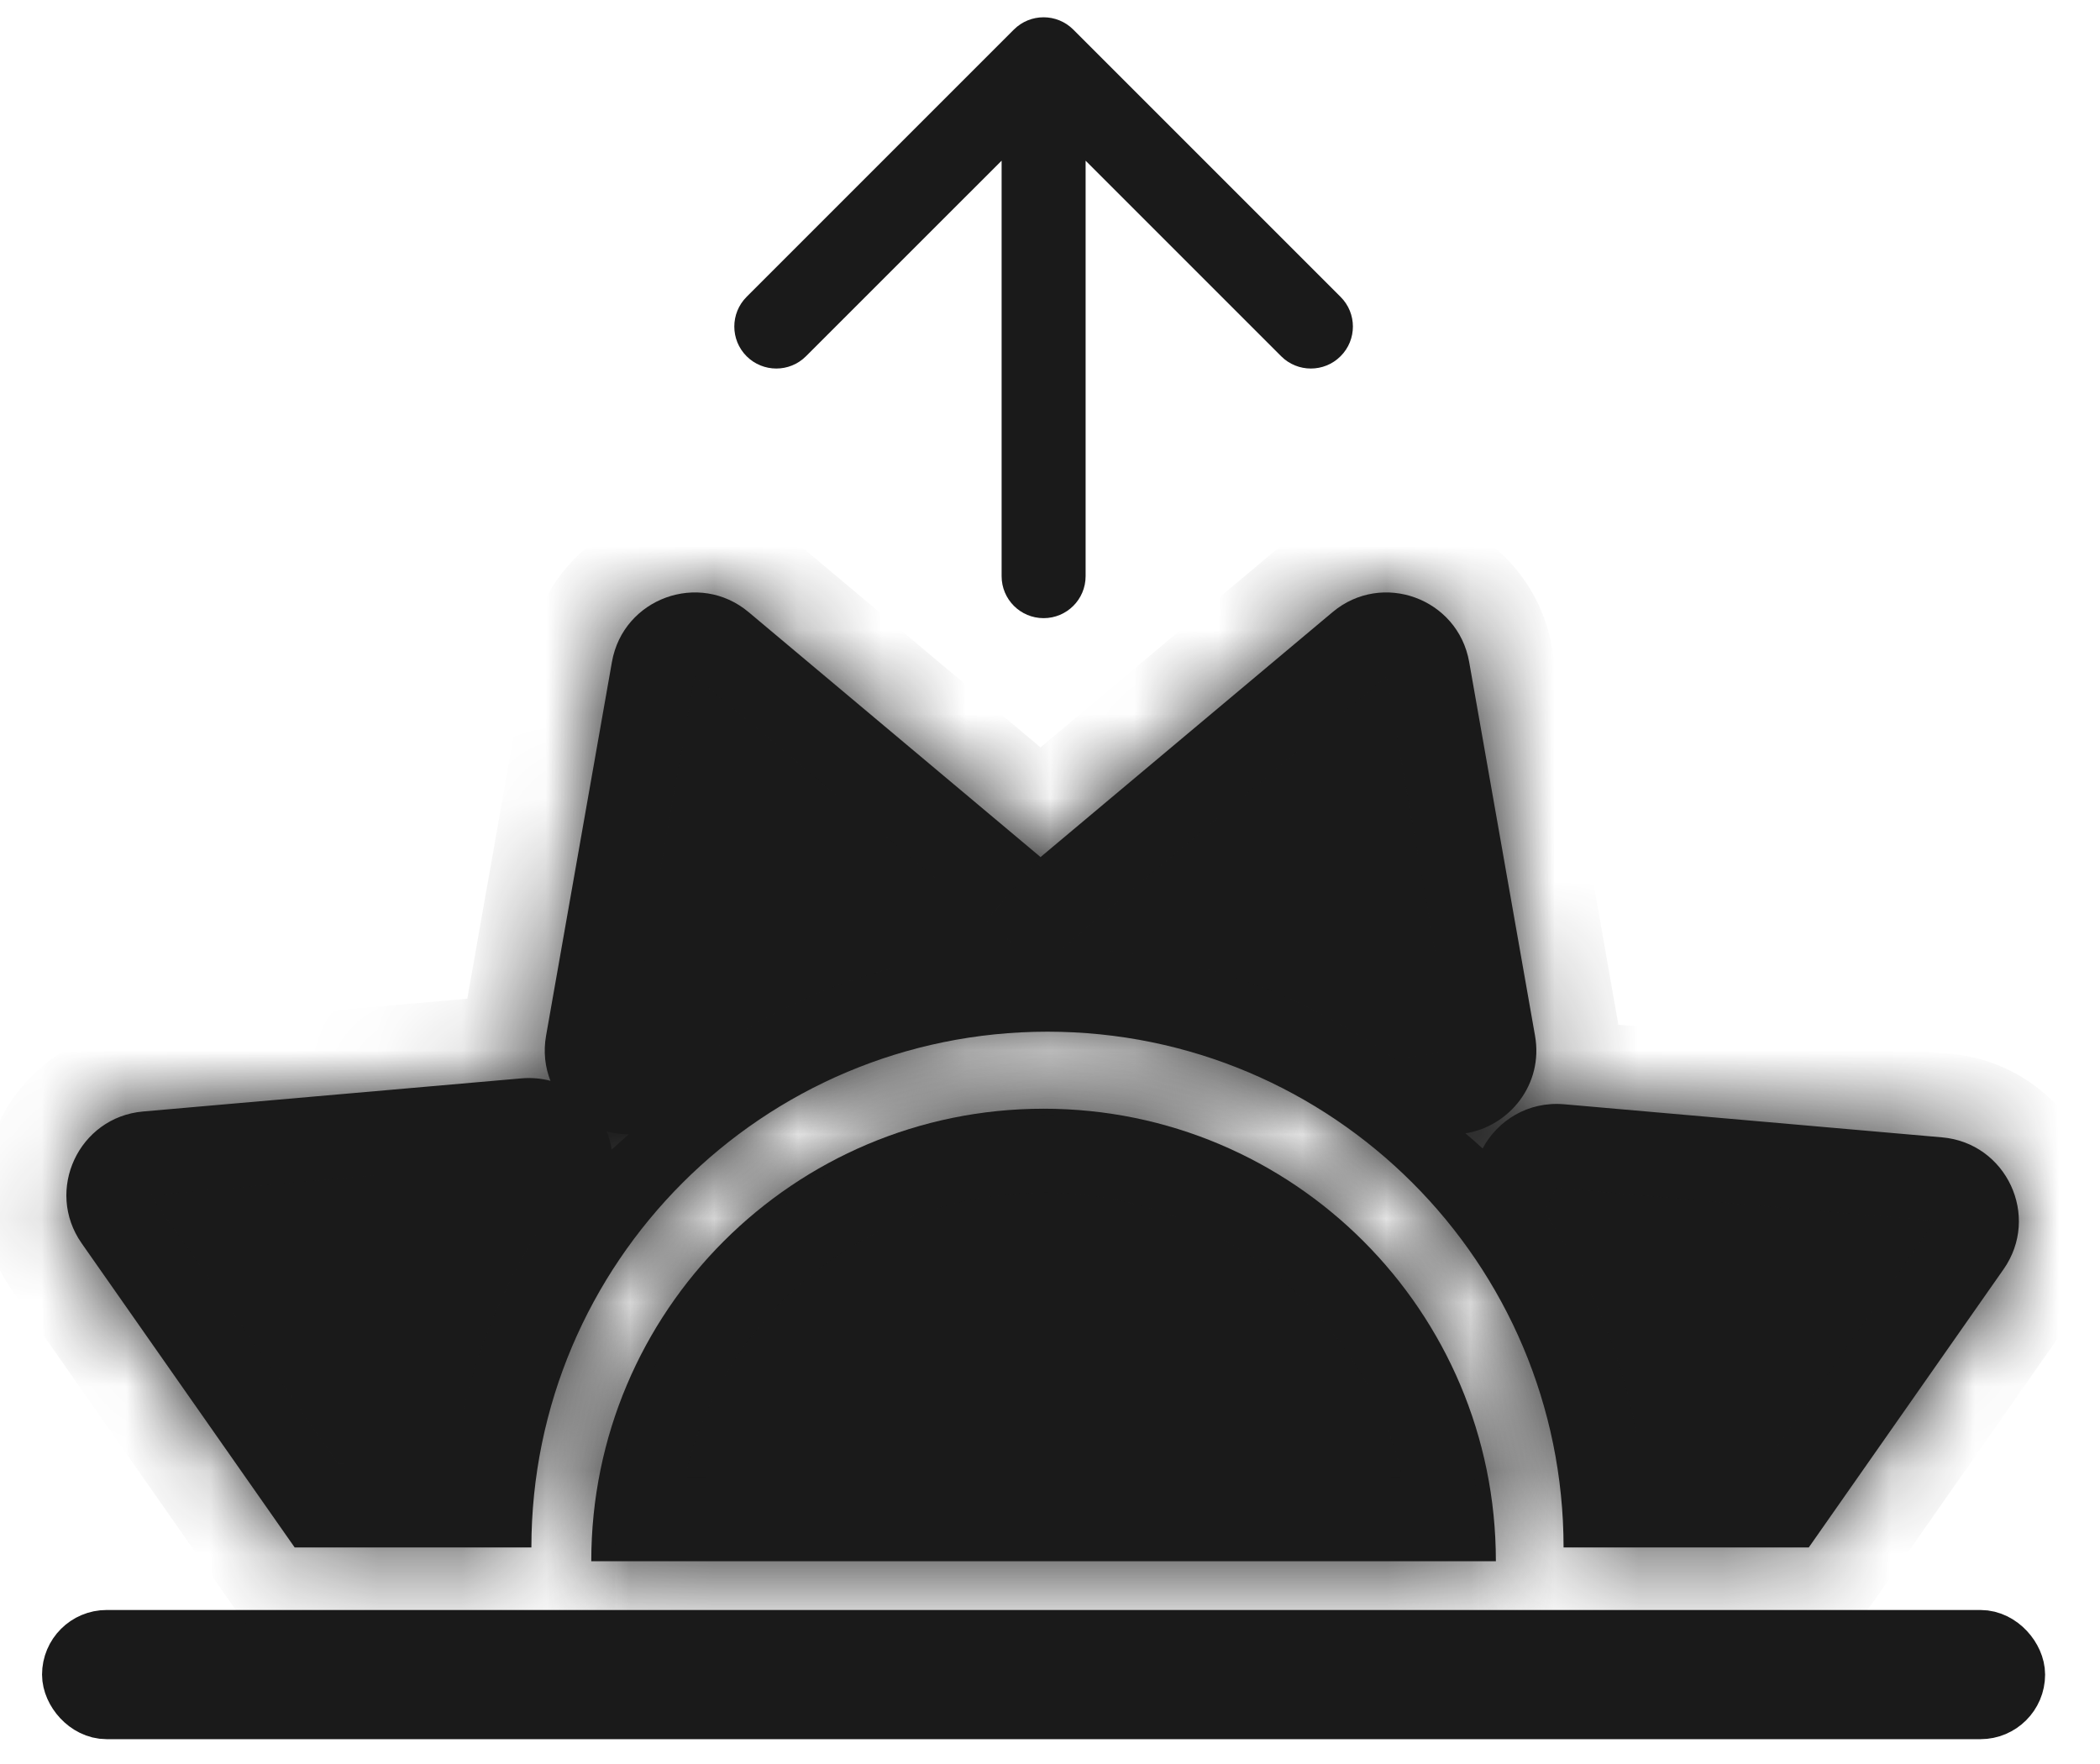 <svg width="25" height="21" viewBox="0 0 25 21" fill="none" xmlns="http://www.w3.org/2000/svg">
<rect x="0.885" y="19.551" width="23.077" height="0.769" rx="0.385" fill="#1A1A1A" stroke="#1A1A1A" stroke-width="0.769"/>
<mask id="path-2-inside-1_2289_19528" fill="white">
<path fill-rule="evenodd" clip-rule="evenodd" d="M17.808 18.586C17.808 18.585 17.808 18.584 17.808 18.584C17.808 15.61 15.398 13.199 12.424 13.199C9.45 13.199 7.039 15.61 7.039 18.584C7.039 18.584 7.039 18.585 7.039 18.586H17.808Z"/>
</mask>
<path fill-rule="evenodd" clip-rule="evenodd" d="M17.808 18.586C17.808 18.585 17.808 18.584 17.808 18.584C17.808 15.61 15.398 13.199 12.424 13.199C9.45 13.199 7.039 15.61 7.039 18.584C7.039 18.584 7.039 18.585 7.039 18.586H17.808Z" fill="#1A1A1A"/>
<path d="M17.808 18.586V19.586H18.808V18.586H17.808ZM7.039 18.586L6.039 18.586L6.039 19.586H7.039V18.586ZM16.808 18.584C16.808 18.584 16.808 18.584 16.808 18.584C16.808 18.584 16.808 18.584 16.808 18.584C16.808 18.584 16.808 18.584 16.808 18.584C16.808 18.584 16.808 18.584 16.808 18.584C16.808 18.584 16.808 18.584 16.808 18.584C16.808 18.584 16.808 18.584 16.808 18.584C16.808 18.584 16.808 18.584 16.808 18.584C16.808 18.584 16.808 18.584 16.808 18.584C16.808 18.584 16.808 18.584 16.808 18.584C16.808 18.584 16.808 18.584 16.808 18.584C16.808 18.584 16.808 18.584 16.808 18.584C16.808 18.584 16.808 18.584 16.808 18.584C16.808 18.584 16.808 18.584 16.808 18.584C16.808 18.584 16.808 18.584 16.808 18.584C16.808 18.584 16.808 18.584 16.808 18.584C16.808 18.584 16.808 18.584 16.808 18.584C16.808 18.584 16.808 18.584 16.808 18.584C16.808 18.584 16.808 18.584 16.808 18.584C16.808 18.584 16.808 18.584 16.808 18.584C16.808 18.584 16.808 18.584 16.808 18.584C16.808 18.584 16.808 18.584 16.808 18.584C16.808 18.584 16.808 18.584 16.808 18.584C16.808 18.584 16.808 18.584 16.808 18.584C16.808 18.584 16.808 18.584 16.808 18.584C16.808 18.584 16.808 18.584 16.808 18.584C16.808 18.584 16.808 18.584 16.808 18.584C16.808 18.584 16.808 18.584 16.808 18.584C16.808 18.584 16.808 18.584 16.808 18.584C16.808 18.584 16.808 18.584 16.808 18.584C16.808 18.584 16.808 18.584 16.808 18.584C16.808 18.584 16.808 18.584 16.808 18.584C16.808 18.584 16.808 18.584 16.808 18.584C16.808 18.584 16.808 18.584 16.808 18.584C16.808 18.584 16.808 18.584 16.808 18.584C16.808 18.584 16.808 18.584 16.808 18.584C16.808 18.584 16.808 18.584 16.808 18.584C16.808 18.584 16.808 18.584 16.808 18.584C16.808 18.584 16.808 18.584 16.808 18.584C16.808 18.584 16.808 18.584 16.808 18.584C16.808 18.584 16.808 18.584 16.808 18.584C16.808 18.584 16.808 18.584 16.808 18.584C16.808 18.584 16.808 18.584 16.808 18.584C16.808 18.584 16.808 18.584 16.808 18.584C16.808 18.584 16.808 18.584 16.808 18.584C16.808 18.584 16.808 18.584 16.808 18.584C16.808 18.584 16.808 18.584 16.808 18.584C16.808 18.584 16.808 18.584 16.808 18.584C16.808 18.584 16.808 18.584 16.808 18.584C16.808 18.584 16.808 18.584 16.808 18.584C16.808 18.584 16.808 18.584 16.808 18.584C16.808 18.584 16.808 18.584 16.808 18.584C16.808 18.584 16.808 18.584 16.808 18.584C16.808 18.584 16.808 18.584 16.808 18.584C16.808 18.584 16.808 18.584 16.808 18.584C16.808 18.584 16.808 18.584 16.808 18.584C16.808 18.584 16.808 18.584 16.808 18.584C16.808 18.584 16.808 18.584 16.808 18.584C16.808 18.584 16.808 18.584 16.808 18.584C16.808 18.584 16.808 18.584 16.808 18.584C16.808 18.584 16.808 18.584 16.808 18.584C16.808 18.584 16.808 18.584 16.808 18.584C16.808 18.584 16.808 18.584 16.808 18.584C16.808 18.584 16.808 18.584 16.808 18.584C16.808 18.584 16.808 18.584 16.808 18.584C16.808 18.584 16.808 18.584 16.808 18.584C16.808 18.584 16.808 18.584 16.808 18.584C16.808 18.584 16.808 18.584 16.808 18.584C16.808 18.584 16.808 18.584 16.808 18.584C16.808 18.584 16.808 18.584 16.808 18.584C16.808 18.584 16.808 18.584 16.808 18.584C16.808 18.584 16.808 18.584 16.808 18.584C16.808 18.584 16.808 18.584 16.808 18.584C16.808 18.584 16.808 18.584 16.808 18.584C16.808 18.584 16.808 18.584 16.808 18.584C16.808 18.584 16.808 18.584 16.808 18.584C16.808 18.584 16.808 18.584 16.808 18.584C16.808 18.584 16.808 18.584 16.808 18.584C16.808 18.584 16.808 18.584 16.808 18.584C16.808 18.584 16.808 18.584 16.808 18.584C16.808 18.584 16.808 18.584 16.808 18.584C16.808 18.584 16.808 18.584 16.808 18.584C16.808 18.584 16.808 18.584 16.808 18.584C16.808 18.584 16.808 18.584 16.808 18.584C16.808 18.584 16.808 18.584 16.808 18.584C16.808 18.584 16.808 18.584 16.808 18.584C16.808 18.584 16.808 18.584 16.808 18.584C16.808 18.584 16.808 18.584 16.808 18.584C16.808 18.584 16.808 18.584 16.808 18.584C16.808 18.584 16.808 18.584 16.808 18.584C16.808 18.584 16.808 18.584 16.808 18.584C16.808 18.584 16.808 18.584 16.808 18.584C16.808 18.584 16.808 18.584 16.808 18.584C16.808 18.584 16.808 18.584 16.808 18.584C16.808 18.584 16.808 18.584 16.808 18.584C16.808 18.584 16.808 18.584 16.808 18.584C16.808 18.584 16.808 18.584 16.808 18.584C16.808 18.584 16.808 18.584 16.808 18.584C16.808 18.584 16.808 18.584 16.808 18.584C16.808 18.584 16.808 18.584 16.808 18.584C16.808 18.584 16.808 18.584 16.808 18.584C16.808 18.584 16.808 18.584 16.808 18.584C16.808 18.584 16.808 18.584 16.808 18.584C16.808 18.584 16.808 18.584 16.808 18.584C16.808 18.584 16.808 18.584 16.808 18.584C16.808 18.584 16.808 18.584 16.808 18.584C16.808 18.584 16.808 18.584 16.808 18.584C16.808 18.584 16.808 18.584 16.808 18.584C16.808 18.584 16.808 18.584 16.808 18.584C16.808 18.584 16.808 18.584 16.808 18.584C16.808 18.584 16.808 18.584 16.808 18.584C16.808 18.584 16.808 18.584 16.808 18.584C16.808 18.584 16.808 18.584 16.808 18.584C16.808 18.584 16.808 18.584 16.808 18.584C16.808 18.584 16.808 18.584 16.808 18.584C16.808 18.584 16.808 18.584 16.808 18.584C16.808 18.584 16.808 18.584 16.808 18.584C16.808 18.584 16.808 18.584 16.808 18.584C16.808 18.584 16.808 18.584 16.808 18.584C16.808 18.584 16.808 18.584 16.808 18.584C16.808 18.584 16.808 18.584 16.808 18.584C16.808 18.584 16.808 18.584 16.808 18.584C16.808 18.584 16.808 18.584 16.808 18.584C16.808 18.584 16.808 18.584 16.808 18.584C16.808 18.584 16.808 18.584 16.808 18.584C16.808 18.584 16.808 18.584 16.808 18.584C16.808 18.584 16.808 18.584 16.808 18.584C16.808 18.584 16.808 18.584 16.808 18.584C16.808 18.584 16.808 18.584 16.808 18.584C16.808 18.584 16.808 18.584 16.808 18.584C16.808 18.584 16.808 18.584 16.808 18.584C16.808 18.584 16.808 18.584 16.808 18.584C16.808 18.584 16.808 18.584 16.808 18.584C16.808 18.584 16.808 18.584 16.808 18.584C16.808 18.584 16.808 18.584 16.808 18.584C16.808 18.584 16.808 18.584 16.808 18.584C16.808 18.584 16.808 18.584 16.808 18.584C16.808 18.584 16.808 18.584 16.808 18.584C16.808 18.584 16.808 18.584 16.808 18.584C16.808 18.584 16.808 18.584 16.808 18.584C16.808 18.584 16.808 18.584 16.808 18.584C16.808 18.584 16.808 18.584 16.808 18.584C16.808 18.584 16.808 18.584 16.808 18.584C16.808 18.584 16.808 18.584 16.808 18.584C16.808 18.584 16.808 18.584 16.808 18.584C16.808 18.584 16.808 18.584 16.808 18.584C16.808 18.584 16.808 18.584 16.808 18.584C16.808 18.584 16.808 18.584 16.808 18.584C16.808 18.584 16.808 18.584 16.808 18.584C16.808 18.584 16.808 18.584 16.808 18.584C16.808 18.584 16.808 18.584 16.808 18.584C16.808 18.584 16.808 18.584 16.808 18.584C16.808 18.584 16.808 18.584 16.808 18.584C16.808 18.584 16.808 18.584 16.808 18.584C16.808 18.584 16.808 18.584 16.808 18.584C16.808 18.584 16.808 18.584 16.808 18.584C16.808 18.584 16.808 18.584 16.808 18.584C16.808 18.584 16.808 18.584 16.808 18.584C16.808 18.584 16.808 18.584 16.808 18.584C16.808 18.584 16.808 18.584 16.808 18.584C16.808 18.584 16.808 18.584 16.808 18.584C16.808 18.584 16.808 18.584 16.808 18.584C16.808 18.584 16.808 18.584 16.808 18.584C16.808 18.584 16.808 18.584 16.808 18.584C16.808 18.584 16.808 18.584 16.808 18.584C16.808 18.584 16.808 18.584 16.808 18.584C16.808 18.584 16.808 18.584 16.808 18.584C16.808 18.584 16.808 18.584 16.808 18.584C16.808 18.584 16.808 18.584 16.808 18.584C16.808 18.584 16.808 18.584 16.808 18.584C16.808 18.584 16.808 18.584 16.808 18.584C16.808 18.584 16.808 18.584 16.808 18.585C16.808 18.585 16.808 18.585 16.808 18.585C16.808 18.585 16.808 18.585 16.808 18.585C16.808 18.585 16.808 18.585 16.808 18.585C16.808 18.585 16.808 18.585 16.808 18.585C16.808 18.585 16.808 18.585 16.808 18.585C16.808 18.585 16.808 18.585 16.808 18.585C16.808 18.585 16.808 18.585 16.808 18.585C16.808 18.585 16.808 18.585 16.808 18.585C16.808 18.585 16.808 18.585 16.808 18.585C16.808 18.585 16.808 18.585 16.808 18.585C16.808 18.585 16.808 18.585 16.808 18.585C16.808 18.585 16.808 18.585 16.808 18.585C16.808 18.585 16.808 18.585 16.808 18.585C16.808 18.585 16.808 18.585 16.808 18.585C16.808 18.585 16.808 18.585 16.808 18.585C16.808 18.585 16.808 18.585 16.808 18.585C16.808 18.585 16.808 18.585 16.808 18.585C16.808 18.585 16.808 18.585 16.808 18.585C16.808 18.585 16.808 18.585 16.808 18.585C16.808 18.585 16.808 18.585 16.808 18.585C16.808 18.585 16.808 18.585 16.808 18.585C16.808 18.585 16.808 18.585 16.808 18.585C16.808 18.585 16.808 18.585 16.808 18.585C16.808 18.585 16.808 18.585 16.808 18.585C16.808 18.585 16.808 18.585 16.808 18.585C16.808 18.585 16.808 18.585 16.808 18.585C16.808 18.585 16.808 18.585 16.808 18.585C16.808 18.585 16.808 18.585 16.808 18.585C16.808 18.585 16.808 18.585 16.808 18.585C16.808 18.585 16.808 18.585 16.808 18.585C16.808 18.585 16.808 18.585 16.808 18.585C16.808 18.585 16.808 18.585 16.808 18.585C16.808 18.585 16.808 18.585 16.808 18.585C16.808 18.585 16.808 18.585 16.808 18.585C16.808 18.585 16.808 18.585 16.808 18.585C16.808 18.585 16.808 18.585 16.808 18.585C16.808 18.585 16.808 18.585 16.808 18.585C16.808 18.585 16.808 18.585 16.808 18.585C16.808 18.585 16.808 18.585 16.808 18.585C16.808 18.585 16.808 18.585 16.808 18.585C16.808 18.585 16.808 18.585 16.808 18.585C16.808 18.585 16.808 18.585 16.808 18.585C16.808 18.585 16.808 18.585 16.808 18.585C16.808 18.585 16.808 18.585 16.808 18.585C16.808 18.585 16.808 18.585 16.808 18.585C16.808 18.585 16.808 18.585 16.808 18.585C16.808 18.585 16.808 18.585 16.808 18.585C16.808 18.585 16.808 18.585 16.808 18.585C16.808 18.585 16.808 18.585 16.808 18.585C16.808 18.585 16.808 18.585 16.808 18.585C16.808 18.585 16.808 18.585 16.808 18.585C16.808 18.585 16.808 18.585 16.808 18.585C16.808 18.585 16.808 18.585 16.808 18.585C16.808 18.585 16.808 18.585 16.808 18.585C16.808 18.585 16.808 18.585 16.808 18.585C16.808 18.585 16.808 18.585 16.808 18.585C16.808 18.585 16.808 18.585 16.808 18.585C16.808 18.585 16.808 18.585 16.808 18.585C16.808 18.585 16.808 18.585 16.808 18.585C16.808 18.585 16.808 18.585 16.808 18.585C16.808 18.585 16.808 18.585 16.808 18.585C16.808 18.585 16.808 18.585 16.808 18.585C16.808 18.585 16.808 18.585 16.808 18.585C16.808 18.585 16.808 18.585 16.808 18.585C16.808 18.585 16.808 18.585 16.808 18.585C16.808 18.585 16.808 18.585 16.808 18.585C16.808 18.585 16.808 18.585 16.808 18.585C16.808 18.585 16.808 18.585 16.808 18.585C16.808 18.585 16.808 18.585 16.808 18.585C16.808 18.585 16.808 18.585 16.808 18.585C16.808 18.585 16.808 18.585 16.808 18.585C16.808 18.585 16.808 18.585 16.808 18.585C16.808 18.585 16.808 18.585 16.808 18.585C16.808 18.585 16.808 18.585 16.808 18.585C16.808 18.585 16.808 18.585 16.808 18.585C16.808 18.585 16.808 18.585 16.808 18.585C16.808 18.585 16.808 18.585 16.808 18.585C16.808 18.585 16.808 18.585 16.808 18.585C16.808 18.585 16.808 18.585 16.808 18.585C16.808 18.585 16.808 18.585 16.808 18.585C16.808 18.585 16.808 18.585 16.808 18.585C16.808 18.585 16.808 18.585 16.808 18.585C16.808 18.585 16.808 18.585 16.808 18.585C16.808 18.585 16.808 18.585 16.808 18.585C16.808 18.585 16.808 18.585 16.808 18.585C16.808 18.585 16.808 18.585 16.808 18.585C16.808 18.585 16.808 18.585 16.808 18.585C16.808 18.585 16.808 18.585 16.808 18.585C16.808 18.585 16.808 18.585 16.808 18.585C16.808 18.585 16.808 18.585 16.808 18.585C16.808 18.585 16.808 18.585 16.808 18.585C16.808 18.585 16.808 18.585 16.808 18.585C16.808 18.585 16.808 18.585 16.808 18.585C16.808 18.585 16.808 18.585 16.808 18.585C16.808 18.585 16.808 18.585 16.808 18.585C16.808 18.585 16.808 18.585 16.808 18.585C16.808 18.585 16.808 18.585 16.808 18.585C16.808 18.585 16.808 18.585 16.808 18.585C16.808 18.585 16.808 18.585 16.808 18.585C16.808 18.585 16.808 18.585 16.808 18.585C16.808 18.585 16.808 18.585 16.808 18.585C16.808 18.585 16.808 18.585 16.808 18.585C16.808 18.585 16.808 18.585 16.808 18.585C16.808 18.585 16.808 18.585 16.808 18.585C16.808 18.585 16.808 18.585 16.808 18.585C16.808 18.585 16.808 18.585 16.808 18.585C16.808 18.585 16.808 18.585 16.808 18.585C16.808 18.585 16.808 18.585 16.808 18.585C16.808 18.585 16.808 18.585 16.808 18.585C16.808 18.585 16.808 18.585 16.808 18.585C16.808 18.585 16.808 18.585 16.808 18.585C16.808 18.585 16.808 18.585 16.808 18.585C16.808 18.585 16.808 18.585 16.808 18.585C16.808 18.585 16.808 18.585 16.808 18.585C16.808 18.585 16.808 18.585 16.808 18.585C16.808 18.585 16.808 18.585 16.808 18.585C16.808 18.585 16.808 18.585 16.808 18.585C16.808 18.585 16.808 18.585 16.808 18.585C16.808 18.585 16.808 18.585 16.808 18.585C16.808 18.585 16.808 18.585 16.808 18.585C16.808 18.585 16.808 18.585 16.808 18.585C16.808 18.585 16.808 18.585 16.808 18.585C16.808 18.585 16.808 18.585 16.808 18.585C16.808 18.585 16.808 18.585 16.808 18.585C16.808 18.585 16.808 18.585 16.808 18.585C16.808 18.585 16.808 18.585 16.808 18.585C16.808 18.585 16.808 18.585 16.808 18.585C16.808 18.585 16.808 18.585 16.808 18.585C16.808 18.585 16.808 18.585 16.808 18.585C16.808 18.585 16.808 18.585 16.808 18.585C16.808 18.585 16.808 18.585 16.808 18.585C16.808 18.585 16.808 18.585 16.808 18.585C16.808 18.585 16.808 18.585 16.808 18.585C16.808 18.585 16.808 18.585 16.808 18.585C16.808 18.585 16.808 18.585 16.808 18.585C16.808 18.585 16.808 18.585 16.808 18.585C16.808 18.585 16.808 18.585 16.808 18.585C16.808 18.585 16.808 18.585 16.808 18.585C16.808 18.585 16.808 18.585 16.808 18.585C16.808 18.585 16.808 18.585 16.808 18.585C16.808 18.585 16.808 18.585 16.808 18.585C16.808 18.585 16.808 18.585 16.808 18.585C16.808 18.585 16.808 18.585 16.808 18.585C16.808 18.585 16.808 18.585 16.808 18.585C16.808 18.585 16.808 18.585 16.808 18.585C16.808 18.585 16.808 18.585 16.808 18.585C16.808 18.585 16.808 18.585 16.808 18.585C16.808 18.585 16.808 18.585 16.808 18.585C16.808 18.585 16.808 18.585 16.808 18.585C16.808 18.585 16.808 18.585 16.808 18.585C16.808 18.585 16.808 18.585 16.808 18.585C16.808 18.585 16.808 18.585 16.808 18.585C16.808 18.585 16.808 18.585 16.808 18.585C16.808 18.585 16.808 18.585 16.808 18.585C16.808 18.585 16.808 18.585 16.808 18.585C16.808 18.585 16.808 18.585 16.808 18.585C16.808 18.585 16.808 18.585 16.808 18.585C16.808 18.585 16.808 18.585 16.808 18.585C16.808 18.585 16.808 18.585 16.808 18.585C16.808 18.585 16.808 18.585 16.808 18.585C16.808 18.585 16.808 18.585 16.808 18.585C16.808 18.585 16.808 18.585 16.808 18.585C16.808 18.585 16.808 18.585 16.808 18.585C16.808 18.585 16.808 18.585 16.808 18.585C16.808 18.585 16.808 18.585 16.808 18.585C16.808 18.585 16.808 18.585 16.808 18.585C16.808 18.585 16.808 18.585 16.808 18.585C16.808 18.585 16.808 18.585 16.808 18.585C16.808 18.585 16.808 18.585 16.808 18.585C16.808 18.585 16.808 18.585 16.808 18.585C16.808 18.585 16.808 18.585 16.808 18.585C16.808 18.585 16.808 18.585 16.808 18.585C16.808 18.585 16.808 18.585 16.808 18.585C16.808 18.585 16.808 18.585 16.808 18.585C16.808 18.585 16.808 18.585 16.808 18.585C16.808 18.585 16.808 18.585 16.808 18.585C16.808 18.585 16.808 18.585 16.808 18.585C16.808 18.585 16.808 18.585 16.808 18.585C16.808 18.585 16.808 18.585 16.808 18.585C16.808 18.585 16.808 18.585 16.808 18.585C16.808 18.585 16.808 18.585 16.808 18.585C16.808 18.585 16.808 18.585 16.808 18.585C16.808 18.585 16.808 18.585 16.808 18.585C16.808 18.585 16.808 18.585 16.808 18.585C16.808 18.585 16.808 18.585 16.808 18.585C16.808 18.585 16.808 18.585 16.808 18.585C16.808 18.585 16.808 18.585 16.808 18.585C16.808 18.585 16.808 18.585 16.808 18.585C16.808 18.585 16.808 18.585 16.808 18.585C16.808 18.585 16.808 18.585 16.808 18.585C16.808 18.585 16.808 18.585 16.808 18.585C16.808 18.585 16.808 18.585 16.808 18.585C16.808 18.585 16.808 18.585 16.808 18.585C16.808 18.585 16.808 18.585 16.808 18.585C16.808 18.585 16.808 18.585 16.808 18.585C16.808 18.585 16.808 18.585 16.808 18.585C16.808 18.585 16.808 18.585 16.808 18.585C16.808 18.585 16.808 18.585 16.808 18.585C16.808 18.585 16.808 18.585 16.808 18.585C16.808 18.585 16.808 18.585 16.808 18.585C16.808 18.585 16.808 18.585 16.808 18.585C16.808 18.585 16.808 18.585 16.808 18.585C16.808 18.585 16.808 18.585 16.808 18.585C16.808 18.585 16.808 18.585 16.808 18.585C16.808 18.585 16.808 18.585 16.808 18.585C16.808 18.585 16.808 18.585 16.808 18.585C16.808 18.585 16.808 18.585 16.808 18.585C16.808 18.585 16.808 18.585 16.808 18.585C16.808 18.585 16.808 18.585 16.808 18.585C16.808 18.585 16.808 18.585 16.808 18.585C16.808 18.585 16.808 18.585 16.808 18.585C16.808 18.585 16.808 18.585 16.808 18.585C16.808 18.585 16.808 18.585 16.808 18.585C16.808 18.585 16.808 18.585 16.808 18.585C16.808 18.585 16.808 18.585 16.808 18.585C16.808 18.585 16.808 18.585 16.808 18.585C16.808 18.585 16.808 18.585 16.808 18.585C16.808 18.585 16.808 18.585 16.808 18.585C16.808 18.585 16.808 18.585 16.808 18.585C16.808 18.585 16.808 18.585 16.808 18.585C16.808 18.585 16.808 18.585 16.808 18.585C16.808 18.585 16.808 18.585 16.808 18.585C16.808 18.585 16.808 18.585 16.808 18.585C16.808 18.585 16.808 18.585 16.808 18.585C16.808 18.585 16.808 18.585 16.808 18.585C16.808 18.585 16.808 18.585 16.808 18.585C16.808 18.585 16.808 18.585 16.808 18.585C16.808 18.585 16.808 18.585 16.808 18.585C16.808 18.585 16.808 18.585 16.808 18.585C16.808 18.585 16.808 18.585 16.808 18.585C16.808 18.585 16.808 18.585 16.808 18.585C16.808 18.585 16.808 18.585 16.808 18.585C16.808 18.585 16.808 18.585 16.808 18.585C16.808 18.585 16.808 18.585 16.808 18.585C16.808 18.585 16.808 18.585 16.808 18.585C16.808 18.585 16.808 18.585 16.808 18.585C16.808 18.585 16.808 18.585 16.808 18.585C16.808 18.585 16.808 18.585 16.808 18.585C16.808 18.585 16.808 18.585 16.808 18.585C16.808 18.585 16.808 18.585 16.808 18.585C16.808 18.585 16.808 18.585 16.808 18.585C16.808 18.585 16.808 18.585 16.808 18.585C16.808 18.585 16.808 18.585 16.808 18.585C16.808 18.585 16.808 18.585 16.808 18.585C16.808 18.585 16.808 18.585 16.808 18.585C16.808 18.585 16.808 18.585 16.808 18.586C16.808 18.586 16.808 18.586 16.808 18.586C16.808 18.586 16.808 18.586 16.808 18.586C16.808 18.586 16.808 18.586 16.808 18.586C16.808 18.586 16.808 18.586 16.808 18.586C16.808 18.586 16.808 18.586 16.808 18.586C16.808 18.586 16.808 18.586 16.808 18.586C16.808 18.586 16.808 18.586 16.808 18.586C16.808 18.586 16.808 18.586 16.808 18.586C16.808 18.586 16.808 18.586 16.808 18.586C16.808 18.586 16.808 18.586 16.808 18.586C16.808 18.586 16.808 18.586 16.808 18.586C16.808 18.586 16.808 18.586 16.808 18.586C16.808 18.586 16.808 18.586 16.808 18.586C16.808 18.586 16.808 18.586 16.808 18.586C16.808 18.586 16.808 18.586 16.808 18.586C16.808 18.586 16.808 18.586 16.808 18.586C16.808 18.586 16.808 18.586 16.808 18.586C16.808 18.586 16.808 18.586 16.808 18.586C16.808 18.586 16.808 18.586 16.808 18.586C16.808 18.586 16.808 18.586 16.808 18.586C16.808 18.586 16.808 18.586 16.808 18.586C16.808 18.586 16.808 18.586 16.808 18.586C16.808 18.586 16.808 18.586 16.808 18.586C16.808 18.586 16.808 18.586 16.808 18.586C16.808 18.586 16.808 18.586 16.808 18.586C16.808 18.586 16.808 18.586 16.808 18.586C16.808 18.586 16.808 18.586 16.808 18.586C16.808 18.586 16.808 18.586 16.808 18.586C16.808 18.586 16.808 18.586 16.808 18.586C16.808 18.586 16.808 18.586 16.808 18.586C16.808 18.586 16.808 18.586 16.808 18.586C16.808 18.586 16.808 18.586 16.808 18.586C16.808 18.586 16.808 18.586 16.808 18.586C16.808 18.586 16.808 18.586 16.808 18.586C16.808 18.586 16.808 18.586 16.808 18.586C16.808 18.586 16.808 18.586 16.808 18.586C16.808 18.586 16.808 18.586 16.808 18.586C16.808 18.586 16.808 18.586 16.808 18.586C16.808 18.586 16.808 18.586 16.808 18.586C16.808 18.586 16.808 18.586 16.808 18.586C16.808 18.586 16.808 18.586 16.808 18.586C16.808 18.586 16.808 18.586 16.808 18.586C16.808 18.586 16.808 18.586 16.808 18.586C16.808 18.586 16.808 18.586 16.808 18.586C16.808 18.586 16.808 18.586 16.808 18.586C16.808 18.586 16.808 18.586 16.808 18.586C16.808 18.586 16.808 18.586 16.808 18.586C16.808 18.586 16.808 18.586 16.808 18.586C16.808 18.586 16.808 18.586 16.808 18.586C16.808 18.586 16.808 18.586 16.808 18.586C16.808 18.586 16.808 18.586 16.808 18.586C16.808 18.586 16.808 18.586 16.808 18.586C16.808 18.586 16.808 18.586 16.808 18.586C16.808 18.586 16.808 18.586 16.808 18.586C16.808 18.586 16.808 18.586 16.808 18.586C16.808 18.586 16.808 18.586 16.808 18.586C16.808 18.586 16.808 18.586 16.808 18.586C16.808 18.586 16.808 18.586 16.808 18.586C16.808 18.586 16.808 18.586 16.808 18.586C16.808 18.586 16.808 18.586 16.808 18.586C16.808 18.586 16.808 18.586 16.808 18.586C16.808 18.586 16.808 18.586 16.808 18.586C16.808 18.586 16.808 18.586 16.808 18.586C16.808 18.586 16.808 18.586 16.808 18.586C16.808 18.586 16.808 18.586 16.808 18.586C16.808 18.586 16.808 18.586 16.808 18.586C16.808 18.586 16.808 18.586 16.808 18.586C16.808 18.586 16.808 18.586 16.808 18.586C16.808 18.586 16.808 18.586 16.808 18.586C16.808 18.586 16.808 18.586 16.808 18.586C16.808 18.586 16.808 18.586 16.808 18.586C16.808 18.586 16.808 18.586 16.808 18.586C16.808 18.586 16.808 18.586 16.808 18.586C16.808 18.586 16.808 18.586 16.808 18.586C16.808 18.586 16.808 18.586 16.808 18.586C16.808 18.586 16.808 18.586 16.808 18.586C16.808 18.586 16.808 18.586 16.808 18.586C16.808 18.586 16.808 18.586 16.808 18.586C16.808 18.586 16.808 18.586 16.808 18.586C16.808 18.586 16.808 18.586 16.808 18.586C16.808 18.586 16.808 18.586 16.808 18.586C16.808 18.586 16.808 18.586 16.808 18.586C16.808 18.586 16.808 18.586 16.808 18.586C16.808 18.586 16.808 18.586 16.808 18.586C16.808 18.586 16.808 18.586 16.808 18.586C16.808 18.586 16.808 18.586 16.808 18.586C16.808 18.586 16.808 18.586 16.808 18.586C16.808 18.586 16.808 18.586 16.808 18.586C16.808 18.586 16.808 18.586 16.808 18.586C16.808 18.586 16.808 18.586 16.808 18.586C16.808 18.586 16.808 18.586 16.808 18.586C16.808 18.586 16.808 18.586 16.808 18.586C16.808 18.586 16.808 18.586 16.808 18.586C16.808 18.586 16.808 18.586 16.808 18.586C16.808 18.586 16.808 18.586 16.808 18.586H18.808C18.808 18.586 18.808 18.586 18.808 18.586C18.808 18.586 18.808 18.586 18.808 18.586C18.808 18.586 18.808 18.586 18.808 18.586C18.808 18.586 18.808 18.586 18.808 18.586C18.808 18.586 18.808 18.586 18.808 18.586C18.808 18.586 18.808 18.586 18.808 18.586C18.808 18.586 18.808 18.586 18.808 18.586C18.808 18.586 18.808 18.586 18.808 18.586C18.808 18.586 18.808 18.586 18.808 18.586C18.808 18.586 18.808 18.586 18.808 18.586C18.808 18.586 18.808 18.586 18.808 18.586C18.808 18.586 18.808 18.586 18.808 18.586C18.808 18.586 18.808 18.586 18.808 18.586C18.808 18.586 18.808 18.586 18.808 18.586C18.808 18.586 18.808 18.586 18.808 18.586C18.808 18.586 18.808 18.586 18.808 18.586C18.808 18.586 18.808 18.586 18.808 18.586C18.808 18.586 18.808 18.586 18.808 18.586C18.808 18.586 18.808 18.586 18.808 18.586C18.808 18.586 18.808 18.586 18.808 18.586C18.808 18.586 18.808 18.586 18.808 18.586C18.808 18.586 18.808 18.586 18.808 18.586C18.808 18.586 18.808 18.586 18.808 18.586C18.808 18.586 18.808 18.586 18.808 18.586C18.808 18.586 18.808 18.586 18.808 18.586C18.808 18.586 18.808 18.586 18.808 18.586C18.808 18.586 18.808 18.586 18.808 18.586C18.808 18.586 18.808 18.586 18.808 18.586C18.808 18.586 18.808 18.586 18.808 18.586C18.808 18.586 18.808 18.586 18.808 18.586C18.808 18.586 18.808 18.586 18.808 18.586C18.808 18.586 18.808 18.586 18.808 18.586C18.808 18.586 18.808 18.586 18.808 18.586C18.808 18.586 18.808 18.586 18.808 18.586C18.808 18.586 18.808 18.586 18.808 18.586C18.808 18.586 18.808 18.586 18.808 18.586C18.808 18.586 18.808 18.586 18.808 18.586C18.808 18.586 18.808 18.586 18.808 18.586C18.808 18.586 18.808 18.586 18.808 18.586C18.808 18.586 18.808 18.586 18.808 18.586C18.808 18.586 18.808 18.586 18.808 18.586C18.808 18.586 18.808 18.586 18.808 18.586C18.808 18.586 18.808 18.586 18.808 18.586C18.808 18.586 18.808 18.586 18.808 18.586C18.808 18.586 18.808 18.586 18.808 18.586C18.808 18.586 18.808 18.586 18.808 18.586C18.808 18.586 18.808 18.586 18.808 18.586C18.808 18.586 18.808 18.586 18.808 18.586C18.808 18.586 18.808 18.586 18.808 18.586C18.808 18.586 18.808 18.586 18.808 18.586C18.808 18.586 18.808 18.586 18.808 18.586C18.808 18.586 18.808 18.586 18.808 18.586C18.808 18.586 18.808 18.586 18.808 18.586C18.808 18.586 18.808 18.586 18.808 18.586C18.808 18.586 18.808 18.586 18.808 18.586C18.808 18.586 18.808 18.586 18.808 18.586C18.808 18.586 18.808 18.586 18.808 18.586C18.808 18.586 18.808 18.586 18.808 18.586C18.808 18.586 18.808 18.586 18.808 18.586C18.808 18.586 18.808 18.586 18.808 18.586C18.808 18.586 18.808 18.586 18.808 18.586C18.808 18.586 18.808 18.586 18.808 18.586C18.808 18.586 18.808 18.586 18.808 18.586C18.808 18.586 18.808 18.586 18.808 18.586C18.808 18.586 18.808 18.586 18.808 18.586C18.808 18.586 18.808 18.586 18.808 18.586C18.808 18.586 18.808 18.586 18.808 18.586C18.808 18.586 18.808 18.586 18.808 18.586C18.808 18.586 18.808 18.586 18.808 18.586C18.808 18.586 18.808 18.586 18.808 18.586C18.808 18.586 18.808 18.586 18.808 18.586C18.808 18.586 18.808 18.586 18.808 18.586C18.808 18.586 18.808 18.586 18.808 18.586C18.808 18.586 18.808 18.586 18.808 18.586C18.808 18.586 18.808 18.586 18.808 18.586C18.808 18.586 18.808 18.586 18.808 18.586C18.808 18.586 18.808 18.586 18.808 18.586C18.808 18.586 18.808 18.586 18.808 18.586C18.808 18.586 18.808 18.586 18.808 18.586C18.808 18.586 18.808 18.586 18.808 18.586C18.808 18.586 18.808 18.586 18.808 18.586C18.808 18.586 18.808 18.586 18.808 18.586C18.808 18.586 18.808 18.586 18.808 18.586C18.808 18.586 18.808 18.586 18.808 18.586C18.808 18.586 18.808 18.586 18.808 18.586C18.808 18.586 18.808 18.586 18.808 18.586C18.808 18.586 18.808 18.586 18.808 18.586C18.808 18.586 18.808 18.586 18.808 18.586C18.808 18.586 18.808 18.586 18.808 18.586C18.808 18.586 18.808 18.586 18.808 18.586C18.808 18.586 18.808 18.586 18.808 18.586C18.808 18.586 18.808 18.586 18.808 18.586C18.808 18.586 18.808 18.586 18.808 18.586C18.808 18.586 18.808 18.586 18.808 18.586C18.808 18.586 18.808 18.586 18.808 18.586C18.808 18.585 18.808 18.585 18.808 18.585C18.808 18.585 18.808 18.585 18.808 18.585C18.808 18.585 18.808 18.585 18.808 18.585C18.808 18.585 18.808 18.585 18.808 18.585C18.808 18.585 18.808 18.585 18.808 18.585C18.808 18.585 18.808 18.585 18.808 18.585C18.808 18.585 18.808 18.585 18.808 18.585C18.808 18.585 18.808 18.585 18.808 18.585C18.808 18.585 18.808 18.585 18.808 18.585C18.808 18.585 18.808 18.585 18.808 18.585C18.808 18.585 18.808 18.585 18.808 18.585C18.808 18.585 18.808 18.585 18.808 18.585C18.808 18.585 18.808 18.585 18.808 18.585C18.808 18.585 18.808 18.585 18.808 18.585C18.808 18.585 18.808 18.585 18.808 18.585C18.808 18.585 18.808 18.585 18.808 18.585C18.808 18.585 18.808 18.585 18.808 18.585C18.808 18.585 18.808 18.585 18.808 18.585C18.808 18.585 18.808 18.585 18.808 18.585C18.808 18.585 18.808 18.585 18.808 18.585C18.808 18.585 18.808 18.585 18.808 18.585C18.808 18.585 18.808 18.585 18.808 18.585C18.808 18.585 18.808 18.585 18.808 18.585C18.808 18.585 18.808 18.585 18.808 18.585C18.808 18.585 18.808 18.585 18.808 18.585C18.808 18.585 18.808 18.585 18.808 18.585C18.808 18.585 18.808 18.585 18.808 18.585C18.808 18.585 18.808 18.585 18.808 18.585C18.808 18.585 18.808 18.585 18.808 18.585C18.808 18.585 18.808 18.585 18.808 18.585C18.808 18.585 18.808 18.585 18.808 18.585C18.808 18.585 18.808 18.585 18.808 18.585C18.808 18.585 18.808 18.585 18.808 18.585C18.808 18.585 18.808 18.585 18.808 18.585C18.808 18.585 18.808 18.585 18.808 18.585C18.808 18.585 18.808 18.585 18.808 18.585C18.808 18.585 18.808 18.585 18.808 18.585C18.808 18.585 18.808 18.585 18.808 18.585C18.808 18.585 18.808 18.585 18.808 18.585C18.808 18.585 18.808 18.585 18.808 18.585C18.808 18.585 18.808 18.585 18.808 18.585C18.808 18.585 18.808 18.585 18.808 18.585C18.808 18.585 18.808 18.585 18.808 18.585C18.808 18.585 18.808 18.585 18.808 18.585C18.808 18.585 18.808 18.585 18.808 18.585C18.808 18.585 18.808 18.585 18.808 18.585C18.808 18.585 18.808 18.585 18.808 18.585C18.808 18.585 18.808 18.585 18.808 18.585C18.808 18.585 18.808 18.585 18.808 18.585C18.808 18.585 18.808 18.585 18.808 18.585C18.808 18.585 18.808 18.585 18.808 18.585C18.808 18.585 18.808 18.585 18.808 18.585C18.808 18.585 18.808 18.585 18.808 18.585C18.808 18.585 18.808 18.585 18.808 18.585C18.808 18.585 18.808 18.585 18.808 18.585C18.808 18.585 18.808 18.585 18.808 18.585C18.808 18.585 18.808 18.585 18.808 18.585C18.808 18.585 18.808 18.585 18.808 18.585C18.808 18.585 18.808 18.585 18.808 18.585C18.808 18.585 18.808 18.585 18.808 18.585C18.808 18.585 18.808 18.585 18.808 18.585C18.808 18.585 18.808 18.585 18.808 18.585C18.808 18.585 18.808 18.585 18.808 18.585C18.808 18.585 18.808 18.585 18.808 18.585C18.808 18.585 18.808 18.585 18.808 18.585C18.808 18.585 18.808 18.585 18.808 18.585C18.808 18.585 18.808 18.585 18.808 18.585C18.808 18.585 18.808 18.585 18.808 18.585C18.808 18.585 18.808 18.585 18.808 18.585C18.808 18.585 18.808 18.585 18.808 18.585C18.808 18.585 18.808 18.585 18.808 18.585C18.808 18.585 18.808 18.585 18.808 18.585C18.808 18.585 18.808 18.585 18.808 18.585C18.808 18.585 18.808 18.585 18.808 18.585C18.808 18.585 18.808 18.585 18.808 18.585C18.808 18.585 18.808 18.585 18.808 18.585C18.808 18.585 18.808 18.585 18.808 18.585C18.808 18.585 18.808 18.585 18.808 18.585C18.808 18.585 18.808 18.585 18.808 18.585C18.808 18.585 18.808 18.585 18.808 18.585C18.808 18.585 18.808 18.585 18.808 18.585C18.808 18.585 18.808 18.585 18.808 18.585C18.808 18.585 18.808 18.585 18.808 18.585C18.808 18.585 18.808 18.585 18.808 18.585C18.808 18.585 18.808 18.585 18.808 18.585C18.808 18.585 18.808 18.585 18.808 18.585C18.808 18.585 18.808 18.585 18.808 18.585C18.808 18.585 18.808 18.585 18.808 18.585C18.808 18.585 18.808 18.585 18.808 18.585C18.808 18.585 18.808 18.585 18.808 18.585C18.808 18.585 18.808 18.585 18.808 18.585C18.808 18.585 18.808 18.585 18.808 18.585C18.808 18.585 18.808 18.585 18.808 18.585C18.808 18.585 18.808 18.585 18.808 18.585C18.808 18.585 18.808 18.585 18.808 18.585C18.808 18.585 18.808 18.585 18.808 18.585C18.808 18.585 18.808 18.585 18.808 18.585C18.808 18.585 18.808 18.585 18.808 18.585C18.808 18.585 18.808 18.585 18.808 18.585C18.808 18.585 18.808 18.585 18.808 18.585C18.808 18.585 18.808 18.585 18.808 18.585C18.808 18.585 18.808 18.585 18.808 18.585C18.808 18.585 18.808 18.585 18.808 18.585C18.808 18.585 18.808 18.585 18.808 18.585C18.808 18.585 18.808 18.585 18.808 18.585C18.808 18.585 18.808 18.585 18.808 18.585C18.808 18.585 18.808 18.585 18.808 18.585C18.808 18.585 18.808 18.585 18.808 18.585C18.808 18.585 18.808 18.585 18.808 18.585C18.808 18.585 18.808 18.585 18.808 18.585C18.808 18.585 18.808 18.585 18.808 18.585C18.808 18.585 18.808 18.585 18.808 18.585C18.808 18.585 18.808 18.585 18.808 18.585C18.808 18.585 18.808 18.585 18.808 18.585C18.808 18.585 18.808 18.585 18.808 18.585C18.808 18.585 18.808 18.585 18.808 18.585C18.808 18.585 18.808 18.585 18.808 18.585C18.808 18.585 18.808 18.585 18.808 18.585C18.808 18.585 18.808 18.585 18.808 18.585C18.808 18.585 18.808 18.585 18.808 18.585C18.808 18.585 18.808 18.585 18.808 18.585C18.808 18.585 18.808 18.585 18.808 18.585C18.808 18.585 18.808 18.585 18.808 18.585C18.808 18.585 18.808 18.585 18.808 18.585C18.808 18.585 18.808 18.585 18.808 18.585C18.808 18.585 18.808 18.585 18.808 18.585C18.808 18.585 18.808 18.585 18.808 18.585C18.808 18.585 18.808 18.585 18.808 18.585C18.808 18.585 18.808 18.585 18.808 18.585C18.808 18.585 18.808 18.585 18.808 18.585C18.808 18.585 18.808 18.585 18.808 18.585C18.808 18.585 18.808 18.585 18.808 18.585C18.808 18.585 18.808 18.585 18.808 18.585C18.808 18.585 18.808 18.585 18.808 18.585C18.808 18.585 18.808 18.585 18.808 18.585C18.808 18.585 18.808 18.585 18.808 18.585C18.808 18.585 18.808 18.585 18.808 18.585C18.808 18.585 18.808 18.585 18.808 18.585C18.808 18.585 18.808 18.585 18.808 18.585C18.808 18.585 18.808 18.585 18.808 18.585C18.808 18.585 18.808 18.585 18.808 18.585C18.808 18.585 18.808 18.585 18.808 18.585C18.808 18.585 18.808 18.585 18.808 18.585C18.808 18.585 18.808 18.585 18.808 18.585C18.808 18.585 18.808 18.585 18.808 18.585C18.808 18.585 18.808 18.585 18.808 18.585C18.808 18.585 18.808 18.585 18.808 18.585C18.808 18.585 18.808 18.585 18.808 18.585C18.808 18.585 18.808 18.585 18.808 18.585C18.808 18.585 18.808 18.585 18.808 18.585C18.808 18.585 18.808 18.585 18.808 18.585C18.808 18.585 18.808 18.585 18.808 18.585C18.808 18.585 18.808 18.585 18.808 18.585C18.808 18.585 18.808 18.585 18.808 18.585C18.808 18.585 18.808 18.585 18.808 18.585C18.808 18.585 18.808 18.585 18.808 18.585C18.808 18.585 18.808 18.585 18.808 18.585C18.808 18.585 18.808 18.585 18.808 18.585C18.808 18.585 18.808 18.585 18.808 18.585C18.808 18.585 18.808 18.585 18.808 18.585C18.808 18.585 18.808 18.585 18.808 18.585C18.808 18.585 18.808 18.585 18.808 18.585C18.808 18.585 18.808 18.585 18.808 18.585C18.808 18.585 18.808 18.585 18.808 18.585C18.808 18.585 18.808 18.585 18.808 18.585C18.808 18.585 18.808 18.585 18.808 18.585C18.808 18.585 18.808 18.585 18.808 18.585C18.808 18.585 18.808 18.585 18.808 18.585C18.808 18.585 18.808 18.585 18.808 18.585C18.808 18.585 18.808 18.585 18.808 18.585C18.808 18.585 18.808 18.585 18.808 18.585C18.808 18.585 18.808 18.585 18.808 18.585C18.808 18.585 18.808 18.585 18.808 18.585C18.808 18.585 18.808 18.585 18.808 18.585C18.808 18.585 18.808 18.585 18.808 18.585C18.808 18.585 18.808 18.585 18.808 18.585C18.808 18.585 18.808 18.585 18.808 18.585C18.808 18.585 18.808 18.585 18.808 18.585C18.808 18.585 18.808 18.585 18.808 18.585C18.808 18.585 18.808 18.585 18.808 18.585C18.808 18.585 18.808 18.585 18.808 18.585C18.808 18.585 18.808 18.585 18.808 18.585C18.808 18.585 18.808 18.585 18.808 18.585C18.808 18.585 18.808 18.585 18.808 18.585C18.808 18.585 18.808 18.585 18.808 18.585C18.808 18.585 18.808 18.585 18.808 18.585C18.808 18.585 18.808 18.585 18.808 18.585C18.808 18.585 18.808 18.585 18.808 18.585C18.808 18.585 18.808 18.585 18.808 18.585C18.808 18.585 18.808 18.585 18.808 18.585C18.808 18.585 18.808 18.585 18.808 18.585C18.808 18.585 18.808 18.585 18.808 18.585C18.808 18.585 18.808 18.585 18.808 18.585C18.808 18.585 18.808 18.585 18.808 18.585C18.808 18.585 18.808 18.585 18.808 18.585C18.808 18.585 18.808 18.585 18.808 18.585C18.808 18.585 18.808 18.585 18.808 18.585C18.808 18.585 18.808 18.585 18.808 18.585C18.808 18.585 18.808 18.585 18.808 18.585C18.808 18.585 18.808 18.585 18.808 18.585C18.808 18.585 18.808 18.585 18.808 18.585C18.808 18.585 18.808 18.585 18.808 18.585C18.808 18.585 18.808 18.585 18.808 18.585C18.808 18.585 18.808 18.585 18.808 18.585C18.808 18.585 18.808 18.585 18.808 18.585C18.808 18.585 18.808 18.585 18.808 18.585C18.808 18.585 18.808 18.585 18.808 18.585C18.808 18.585 18.808 18.585 18.808 18.585C18.808 18.585 18.808 18.585 18.808 18.585C18.808 18.585 18.808 18.585 18.808 18.585C18.808 18.585 18.808 18.585 18.808 18.585C18.808 18.585 18.808 18.585 18.808 18.585C18.808 18.585 18.808 18.585 18.808 18.585C18.808 18.585 18.808 18.585 18.808 18.585C18.808 18.585 18.808 18.585 18.808 18.585C18.808 18.585 18.808 18.585 18.808 18.585C18.808 18.585 18.808 18.585 18.808 18.585C18.808 18.585 18.808 18.585 18.808 18.585C18.808 18.585 18.808 18.585 18.808 18.585C18.808 18.585 18.808 18.585 18.808 18.585C18.808 18.585 18.808 18.585 18.808 18.585C18.808 18.585 18.808 18.585 18.808 18.585C18.808 18.585 18.808 18.585 18.808 18.585C18.808 18.585 18.808 18.585 18.808 18.585C18.808 18.585 18.808 18.585 18.808 18.585C18.808 18.585 18.808 18.585 18.808 18.585C18.808 18.585 18.808 18.585 18.808 18.585C18.808 18.585 18.808 18.585 18.808 18.585C18.808 18.585 18.808 18.585 18.808 18.585C18.808 18.585 18.808 18.585 18.808 18.585C18.808 18.585 18.808 18.585 18.808 18.585C18.808 18.585 18.808 18.585 18.808 18.585C18.808 18.585 18.808 18.585 18.808 18.585C18.808 18.585 18.808 18.585 18.808 18.585C18.808 18.585 18.808 18.585 18.808 18.585C18.808 18.585 18.808 18.585 18.808 18.585C18.808 18.585 18.808 18.585 18.808 18.585C18.808 18.585 18.808 18.585 18.808 18.585C18.808 18.585 18.808 18.585 18.808 18.585C18.808 18.585 18.808 18.585 18.808 18.585C18.808 18.585 18.808 18.585 18.808 18.585C18.808 18.585 18.808 18.585 18.808 18.585C18.808 18.585 18.808 18.585 18.808 18.585C18.808 18.585 18.808 18.585 18.808 18.585C18.808 18.585 18.808 18.585 18.808 18.585C18.808 18.585 18.808 18.585 18.808 18.585C18.808 18.584 18.808 18.584 18.808 18.584C18.808 18.584 18.808 18.584 18.808 18.584C18.808 18.584 18.808 18.584 18.808 18.584C18.808 18.584 18.808 18.584 18.808 18.584C18.808 18.584 18.808 18.584 18.808 18.584C18.808 18.584 18.808 18.584 18.808 18.584C18.808 18.584 18.808 18.584 18.808 18.584C18.808 18.584 18.808 18.584 18.808 18.584C18.808 18.584 18.808 18.584 18.808 18.584C18.808 18.584 18.808 18.584 18.808 18.584C18.808 18.584 18.808 18.584 18.808 18.584C18.808 18.584 18.808 18.584 18.808 18.584C18.808 18.584 18.808 18.584 18.808 18.584C18.808 18.584 18.808 18.584 18.808 18.584C18.808 18.584 18.808 18.584 18.808 18.584C18.808 18.584 18.808 18.584 18.808 18.584C18.808 18.584 18.808 18.584 18.808 18.584C18.808 18.584 18.808 18.584 18.808 18.584C18.808 18.584 18.808 18.584 18.808 18.584C18.808 18.584 18.808 18.584 18.808 18.584C18.808 18.584 18.808 18.584 18.808 18.584C18.808 18.584 18.808 18.584 18.808 18.584C18.808 18.584 18.808 18.584 18.808 18.584C18.808 18.584 18.808 18.584 18.808 18.584C18.808 18.584 18.808 18.584 18.808 18.584C18.808 18.584 18.808 18.584 18.808 18.584C18.808 18.584 18.808 18.584 18.808 18.584C18.808 18.584 18.808 18.584 18.808 18.584C18.808 18.584 18.808 18.584 18.808 18.584C18.808 18.584 18.808 18.584 18.808 18.584C18.808 18.584 18.808 18.584 18.808 18.584C18.808 18.584 18.808 18.584 18.808 18.584C18.808 18.584 18.808 18.584 18.808 18.584C18.808 18.584 18.808 18.584 18.808 18.584C18.808 18.584 18.808 18.584 18.808 18.584C18.808 18.584 18.808 18.584 18.808 18.584C18.808 18.584 18.808 18.584 18.808 18.584C18.808 18.584 18.808 18.584 18.808 18.584C18.808 18.584 18.808 18.584 18.808 18.584C18.808 18.584 18.808 18.584 18.808 18.584C18.808 18.584 18.808 18.584 18.808 18.584C18.808 18.584 18.808 18.584 18.808 18.584C18.808 18.584 18.808 18.584 18.808 18.584C18.808 18.584 18.808 18.584 18.808 18.584C18.808 18.584 18.808 18.584 18.808 18.584C18.808 18.584 18.808 18.584 18.808 18.584C18.808 18.584 18.808 18.584 18.808 18.584C18.808 18.584 18.808 18.584 18.808 18.584C18.808 18.584 18.808 18.584 18.808 18.584C18.808 18.584 18.808 18.584 18.808 18.584C18.808 18.584 18.808 18.584 18.808 18.584C18.808 18.584 18.808 18.584 18.808 18.584C18.808 18.584 18.808 18.584 18.808 18.584C18.808 18.584 18.808 18.584 18.808 18.584C18.808 18.584 18.808 18.584 18.808 18.584C18.808 18.584 18.808 18.584 18.808 18.584C18.808 18.584 18.808 18.584 18.808 18.584C18.808 18.584 18.808 18.584 18.808 18.584C18.808 18.584 18.808 18.584 18.808 18.584C18.808 18.584 18.808 18.584 18.808 18.584C18.808 18.584 18.808 18.584 18.808 18.584C18.808 18.584 18.808 18.584 18.808 18.584C18.808 18.584 18.808 18.584 18.808 18.584C18.808 18.584 18.808 18.584 18.808 18.584C18.808 18.584 18.808 18.584 18.808 18.584C18.808 18.584 18.808 18.584 18.808 18.584C18.808 18.584 18.808 18.584 18.808 18.584C18.808 18.584 18.808 18.584 18.808 18.584C18.808 18.584 18.808 18.584 18.808 18.584C18.808 18.584 18.808 18.584 18.808 18.584C18.808 18.584 18.808 18.584 18.808 18.584C18.808 18.584 18.808 18.584 18.808 18.584C18.808 18.584 18.808 18.584 18.808 18.584C18.808 18.584 18.808 18.584 18.808 18.584C18.808 18.584 18.808 18.584 18.808 18.584C18.808 18.584 18.808 18.584 18.808 18.584C18.808 18.584 18.808 18.584 18.808 18.584C18.808 18.584 18.808 18.584 18.808 18.584C18.808 18.584 18.808 18.584 18.808 18.584C18.808 18.584 18.808 18.584 18.808 18.584C18.808 18.584 18.808 18.584 18.808 18.584C18.808 18.584 18.808 18.584 18.808 18.584C18.808 18.584 18.808 18.584 18.808 18.584C18.808 18.584 18.808 18.584 18.808 18.584C18.808 18.584 18.808 18.584 18.808 18.584C18.808 18.584 18.808 18.584 18.808 18.584C18.808 18.584 18.808 18.584 18.808 18.584C18.808 18.584 18.808 18.584 18.808 18.584C18.808 18.584 18.808 18.584 18.808 18.584C18.808 18.584 18.808 18.584 18.808 18.584C18.808 18.584 18.808 18.584 18.808 18.584C18.808 18.584 18.808 18.584 18.808 18.584C18.808 18.584 18.808 18.584 18.808 18.584C18.808 18.584 18.808 18.584 18.808 18.584C18.808 18.584 18.808 18.584 18.808 18.584C18.808 18.584 18.808 18.584 18.808 18.584C18.808 18.584 18.808 18.584 18.808 18.584C18.808 18.584 18.808 18.584 18.808 18.584C18.808 18.584 18.808 18.584 18.808 18.584C18.808 18.584 18.808 18.584 18.808 18.584C18.808 18.584 18.808 18.584 18.808 18.584C18.808 18.584 18.808 18.584 18.808 18.584C18.808 18.584 18.808 18.584 18.808 18.584C18.808 18.584 18.808 18.584 18.808 18.584C18.808 18.584 18.808 18.584 18.808 18.584C18.808 18.584 18.808 18.584 18.808 18.584C18.808 18.584 18.808 18.584 18.808 18.584C18.808 18.584 18.808 18.584 18.808 18.584C18.808 18.584 18.808 18.584 18.808 18.584C18.808 18.584 18.808 18.584 18.808 18.584C18.808 18.584 18.808 18.584 18.808 18.584C18.808 18.584 18.808 18.584 18.808 18.584C18.808 18.584 18.808 18.584 18.808 18.584C18.808 18.584 18.808 18.584 18.808 18.584C18.808 18.584 18.808 18.584 18.808 18.584C18.808 18.584 18.808 18.584 18.808 18.584C18.808 18.584 18.808 18.584 18.808 18.584C18.808 18.584 18.808 18.584 18.808 18.584C18.808 18.584 18.808 18.584 18.808 18.584C18.808 18.584 18.808 18.584 18.808 18.584C18.808 18.584 18.808 18.584 18.808 18.584C18.808 18.584 18.808 18.584 18.808 18.584C18.808 18.584 18.808 18.584 18.808 18.584C18.808 18.584 18.808 18.584 18.808 18.584C18.808 18.584 18.808 18.584 18.808 18.584C18.808 18.584 18.808 18.584 18.808 18.584C18.808 18.584 18.808 18.584 18.808 18.584C18.808 18.584 18.808 18.584 18.808 18.584C18.808 18.584 18.808 18.584 18.808 18.584C18.808 18.584 18.808 18.584 18.808 18.584C18.808 18.584 18.808 18.584 18.808 18.584C18.808 18.584 18.808 18.584 18.808 18.584C18.808 18.584 18.808 18.584 18.808 18.584C18.808 18.584 18.808 18.584 18.808 18.584C18.808 18.584 18.808 18.584 18.808 18.584C18.808 18.584 18.808 18.584 18.808 18.584C18.808 18.584 18.808 18.584 18.808 18.584C18.808 18.584 18.808 18.584 18.808 18.584C18.808 18.584 18.808 18.584 18.808 18.584C18.808 18.584 18.808 18.584 18.808 18.584C18.808 18.584 18.808 18.584 18.808 18.584C18.808 18.584 18.808 18.584 18.808 18.584C18.808 18.584 18.808 18.584 18.808 18.584C18.808 18.584 18.808 18.584 18.808 18.584C18.808 18.584 18.808 18.584 18.808 18.584C18.808 18.584 18.808 18.584 18.808 18.584C18.808 18.584 18.808 18.584 18.808 18.584C18.808 18.584 18.808 18.584 18.808 18.584C18.808 18.584 18.808 18.584 18.808 18.584C18.808 18.584 18.808 18.584 18.808 18.584C18.808 18.584 18.808 18.584 18.808 18.584C18.808 18.584 18.808 18.584 18.808 18.584C18.808 18.584 18.808 18.584 18.808 18.584C18.808 18.584 18.808 18.584 18.808 18.584C18.808 18.584 18.808 18.584 18.808 18.584C18.808 18.584 18.808 18.584 18.808 18.584C18.808 18.584 18.808 18.584 18.808 18.584C18.808 18.584 18.808 18.584 18.808 18.584C18.808 18.584 18.808 18.584 18.808 18.584C18.808 18.584 18.808 18.584 18.808 18.584C18.808 18.584 18.808 18.584 18.808 18.584C18.808 18.584 18.808 18.584 18.808 18.584C18.808 18.584 18.808 18.584 18.808 18.584C18.808 18.584 18.808 18.584 18.808 18.584C18.808 18.584 18.808 18.584 18.808 18.584C18.808 18.584 18.808 18.584 18.808 18.584C18.808 18.584 18.808 18.584 18.808 18.584C18.808 18.584 18.808 18.584 18.808 18.584C18.808 18.584 18.808 18.584 18.808 18.584C18.808 18.584 18.808 18.584 18.808 18.584C18.808 18.584 18.808 18.584 18.808 18.584H16.808ZM12.424 14.199C14.845 14.199 16.808 16.162 16.808 18.584H18.808C18.808 15.058 15.95 12.199 12.424 12.199V14.199ZM8.039 18.584C8.039 16.162 10.002 14.199 12.424 14.199V12.199C8.898 12.199 6.039 15.058 6.039 18.584H8.039ZM8.039 18.586C8.039 18.585 8.039 18.584 8.039 18.584H6.039C6.039 18.585 6.039 18.585 6.039 18.586L8.039 18.586ZM7.039 19.586H17.808V17.586H7.039V19.586Z" fill="#1A1A1A" mask="url(#path-2-inside-1_2289_19528)"/>
<mask id="path-4-inside-2_2289_19528" fill="white">
<path fill-rule="evenodd" clip-rule="evenodd" d="M17.49 7.88C17.356 7.122 16.452 6.793 15.863 7.288L12.402 10.191L12.388 10.204L12.373 10.191L8.913 7.288C8.323 6.793 7.419 7.122 7.285 7.88L6.501 12.329C6.467 12.521 6.489 12.705 6.553 12.867C6.444 12.838 6.327 12.827 6.204 12.838L1.704 13.232C0.937 13.299 0.531 14.171 0.972 14.801L3.508 18.422H6.326C6.328 15.031 9.078 12.282 12.47 12.282C15.863 12.282 18.613 15.031 18.614 18.422H21.533L23.852 15.11C24.294 14.479 23.887 13.607 23.12 13.54L18.62 13.146C18.191 13.109 17.829 13.339 17.65 13.672C17.583 13.611 17.515 13.55 17.446 13.492C17.968 13.409 18.377 12.91 18.274 12.329L17.49 7.88ZM7.223 13.469C7.25 13.538 7.27 13.61 7.282 13.685C7.349 13.623 7.417 13.563 7.486 13.504C7.396 13.504 7.307 13.492 7.223 13.469Z"/>
</mask>
<path fill-rule="evenodd" clip-rule="evenodd" d="M17.49 7.88C17.356 7.122 16.452 6.793 15.863 7.288L12.402 10.191L12.388 10.204L12.373 10.191L8.913 7.288C8.323 6.793 7.419 7.122 7.285 7.88L6.501 12.329C6.467 12.521 6.489 12.705 6.553 12.867C6.444 12.838 6.327 12.827 6.204 12.838L1.704 13.232C0.937 13.299 0.531 14.171 0.972 14.801L3.508 18.422H6.326C6.328 15.031 9.078 12.282 12.47 12.282C15.863 12.282 18.613 15.031 18.614 18.422H21.533L23.852 15.11C24.294 14.479 23.887 13.607 23.12 13.54L18.62 13.146C18.191 13.109 17.829 13.339 17.65 13.672C17.583 13.611 17.515 13.55 17.446 13.492C17.968 13.409 18.377 12.91 18.274 12.329L17.49 7.88ZM7.223 13.469C7.25 13.538 7.27 13.61 7.282 13.685C7.349 13.623 7.417 13.563 7.486 13.504C7.396 13.504 7.307 13.492 7.223 13.469Z" fill="#1A1A1A"/>
<path d="M15.863 7.288L16.505 8.054V8.054L15.863 7.288ZM17.49 7.88L18.475 7.706V7.706L17.49 7.88ZM12.402 10.191L11.759 9.425L11.752 9.431L12.402 10.191ZM12.388 10.204L11.738 10.964L12.388 11.519L13.037 10.964L12.388 10.204ZM12.373 10.191L13.023 9.431L13.016 9.425L12.373 10.191ZM8.913 7.288L8.27 8.054L8.913 7.288ZM7.285 7.88L6.301 7.706L6.301 7.706L7.285 7.88ZM6.501 12.329L5.516 12.155V12.155L6.501 12.329ZM6.553 12.867L6.295 13.834L8.21 14.346L7.484 12.501L6.553 12.867ZM6.204 12.838L6.117 11.842H6.117L6.204 12.838ZM1.704 13.232L1.791 14.228H1.791L1.704 13.232ZM0.972 14.801L0.153 15.375H0.153L0.972 14.801ZM3.508 18.422L2.688 18.996L2.987 19.422H3.508V18.422ZM6.326 18.422V19.422H7.326L7.326 18.423L6.326 18.422ZM18.614 18.422L17.614 18.423L17.615 19.422H18.614V18.422ZM21.533 18.422V19.422H22.053L22.352 18.996L21.533 18.422ZM23.852 15.11L23.033 14.536L23.033 14.536L23.852 15.11ZM23.12 13.54L23.033 14.536L23.12 13.54ZM18.62 13.146L18.707 12.15L18.62 13.146ZM17.65 13.672L16.976 14.41L17.924 15.276L18.531 14.145L17.65 13.672ZM17.446 13.492L17.289 12.504L15.143 12.846L16.798 14.254L17.446 13.492ZM18.274 12.329L19.259 12.155V12.155L18.274 12.329ZM7.282 13.685L6.293 13.837L6.578 15.688L7.958 14.421L7.282 13.685ZM7.223 13.469L7.488 12.505L5.553 11.972L6.293 13.838L7.223 13.469ZM7.486 13.504L8.136 14.264L10.205 12.495L7.483 12.504L7.486 13.504ZM16.505 8.054V8.054L18.475 7.706C18.207 6.19 16.399 5.532 15.22 6.522L16.505 8.054ZM13.045 10.957L16.505 8.054L15.22 6.522L11.759 9.425L13.045 10.957ZM13.037 10.964L13.052 10.952L11.752 9.431L11.738 9.443L13.037 10.964ZM11.724 10.952L11.738 10.964L13.037 9.443L13.023 9.431L11.724 10.952ZM8.27 8.054L11.731 10.957L13.016 9.425L9.556 6.522L8.27 8.054ZM8.27 8.054L8.27 8.054L9.556 6.522C8.376 5.532 6.568 6.19 6.301 7.706L8.27 8.054ZM7.486 12.502L8.27 8.054L6.301 7.706L5.516 12.155L7.486 12.502ZM7.484 12.501C7.484 12.503 7.485 12.505 7.485 12.507C7.485 12.509 7.485 12.508 7.486 12.502L5.516 12.155C5.449 12.533 5.492 12.903 5.623 13.234L7.484 12.501ZM6.292 13.834C6.293 13.834 6.295 13.834 6.296 13.834C6.296 13.834 6.297 13.834 6.297 13.834C6.297 13.834 6.297 13.834 6.296 13.834C6.296 13.834 6.295 13.834 6.295 13.834L6.812 11.902C6.59 11.842 6.356 11.821 6.117 11.842L6.292 13.834ZM1.791 14.228L6.292 13.834L6.117 11.842L1.617 12.235L1.791 14.228ZM1.791 14.228L1.791 14.228L1.617 12.235C0.083 12.37 -0.73 14.114 0.153 15.375L1.791 14.228ZM4.327 17.849L1.791 14.228L0.153 15.375L2.688 18.996L4.327 17.849ZM6.326 17.422H3.508V19.422H6.326V17.422ZM12.47 11.282C8.526 11.282 5.328 14.478 5.326 18.422L7.326 18.423C7.328 15.583 9.63 13.282 12.47 13.282V11.282ZM19.614 18.422C19.612 14.478 16.415 11.282 12.47 11.282V13.282C15.31 13.282 17.613 15.583 17.614 18.423L19.614 18.422ZM21.533 17.422H18.614V19.422H21.533V17.422ZM23.033 14.536L20.714 17.849L22.352 18.996L24.671 15.684L23.033 14.536ZM23.033 14.536H23.033L24.671 15.684C25.554 14.422 24.741 12.678 23.207 12.544L23.033 14.536ZM18.533 14.143L23.033 14.536L23.207 12.544L18.707 12.15L18.533 14.143ZM18.531 14.145C18.532 14.143 18.534 14.142 18.535 14.14C18.536 14.139 18.536 14.139 18.535 14.14C18.533 14.141 18.531 14.142 18.529 14.142C18.528 14.143 18.527 14.143 18.527 14.143C18.528 14.143 18.529 14.142 18.533 14.143L18.707 12.15C17.847 12.075 17.121 12.544 16.769 13.199L18.531 14.145ZM16.798 14.254C16.858 14.305 16.918 14.357 16.976 14.41L18.325 12.933C18.249 12.864 18.172 12.796 18.094 12.73L16.798 14.254ZM17.29 12.502C17.291 12.507 17.29 12.508 17.29 12.508C17.29 12.507 17.291 12.506 17.291 12.504C17.292 12.5 17.293 12.499 17.292 12.5C17.291 12.501 17.29 12.503 17.287 12.504C17.285 12.505 17.286 12.505 17.289 12.504L17.604 14.479C18.638 14.314 19.465 13.325 19.259 12.155L17.29 12.502ZM16.505 8.054L17.29 12.502L19.259 12.155L18.475 7.706L16.505 8.054ZM8.27 13.533C8.247 13.383 8.207 13.238 8.152 13.1L6.293 13.838L6.293 13.837L8.27 13.533ZM6.836 12.744C6.758 12.81 6.681 12.879 6.606 12.948L7.958 14.421C8.016 14.368 8.075 14.316 8.136 14.264L6.836 12.744ZM6.957 14.433C7.127 14.48 7.306 14.504 7.489 14.504L7.483 12.504C7.485 12.504 7.487 12.504 7.488 12.505L6.957 14.433Z" fill="#1A1A1A" mask="url(#path-4-inside-2_2289_19528)"/>
<path d="M11.924 6.859C11.924 7.136 12.148 7.359 12.424 7.359C12.7 7.359 12.924 7.136 12.924 6.859L11.924 6.859ZM12.777 0.352C12.582 0.157 12.265 0.157 12.07 0.352L8.888 3.534C8.693 3.729 8.693 4.046 8.888 4.241C9.084 4.436 9.4 4.436 9.595 4.241L12.424 1.413L15.252 4.241C15.447 4.436 15.764 4.436 15.959 4.241C16.155 4.046 16.155 3.729 15.959 3.534L12.777 0.352ZM12.924 6.859L12.924 0.706L11.924 0.706L11.924 6.859L12.924 6.859Z" fill="#1A1A1A"/>
</svg>
